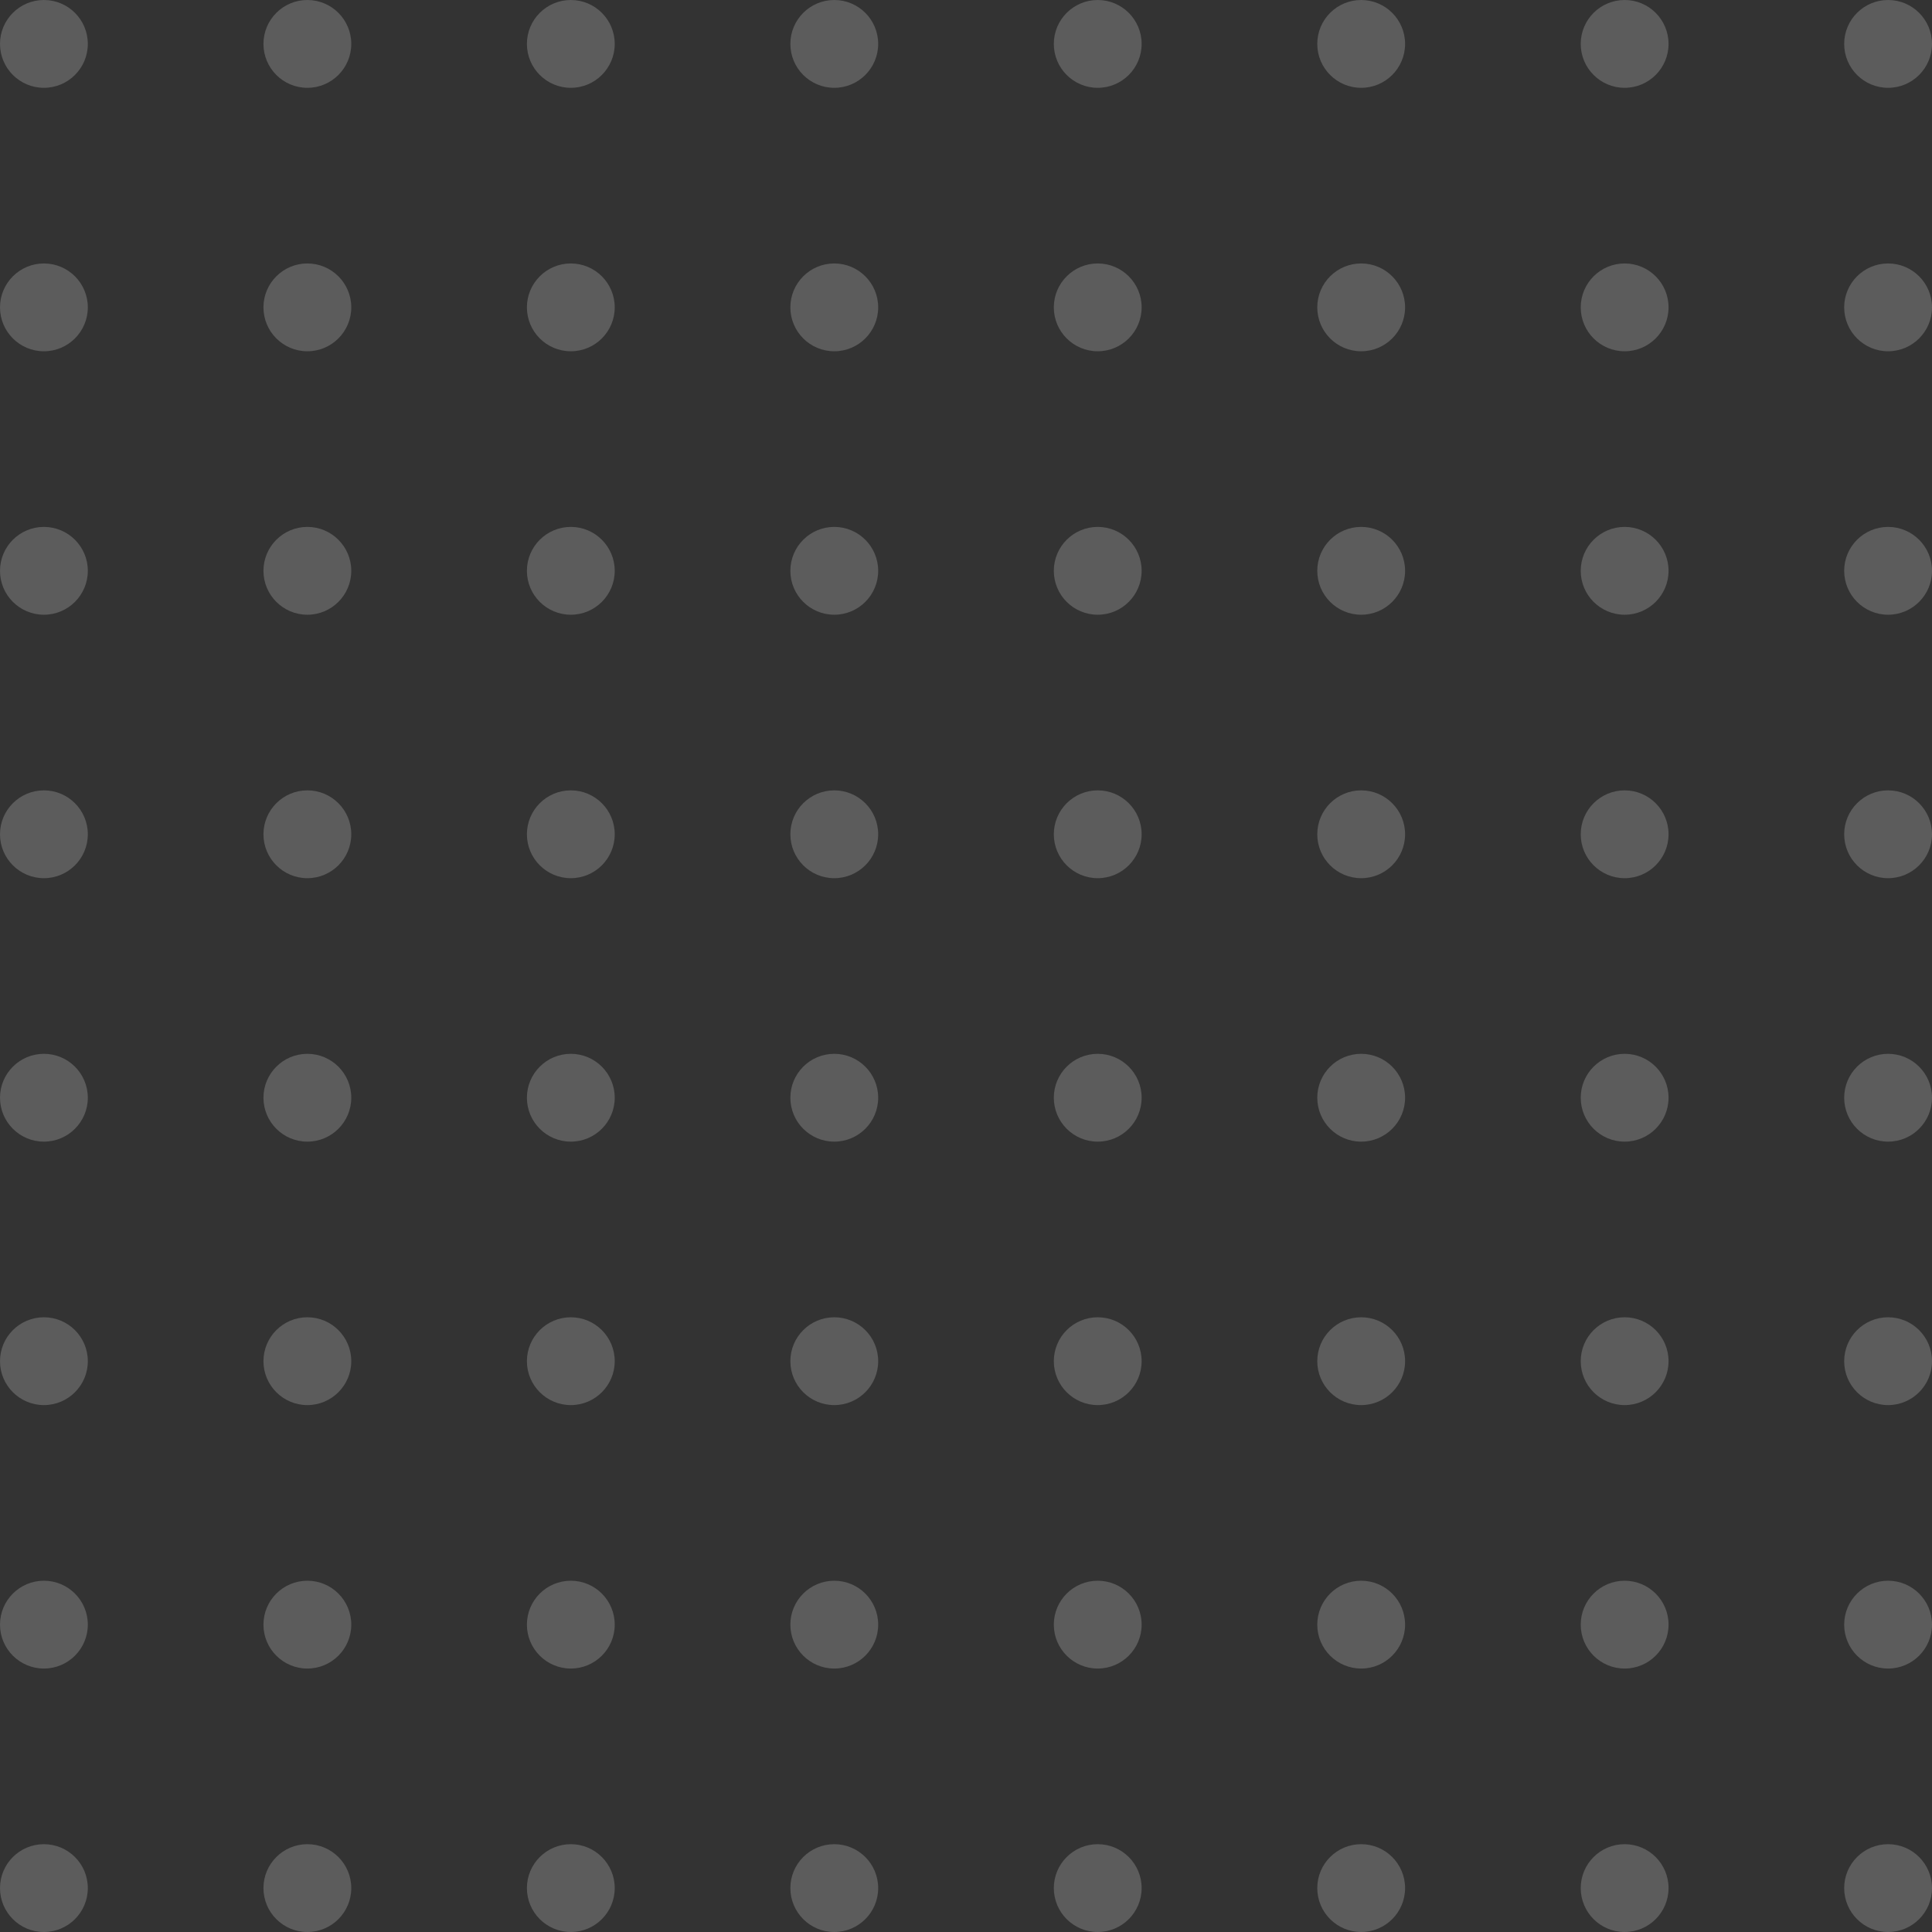 <svg xmlns="http://www.w3.org/2000/svg" width="176" height="176" viewBox="0 0 176 176"><rect x="0" y="0" width="176" height="176" fill="#333333" stroke="none"/><g transform="translate(-326 -456)"><circle cx="4" cy="4" r="4" transform="translate(326 456)" fill="#fff" opacity="0.2"/><circle cx="4" cy="4" r="4" transform="translate(350 456)" fill="#fff" opacity="0.2"/><circle cx="4" cy="4" r="4" transform="translate(374 456)" fill="#fff" opacity="0.2"/><circle cx="4" cy="4" r="4" transform="translate(398 456)" fill="#fff" opacity="0.2"/><circle cx="4" cy="4" r="4" transform="translate(422 456)" fill="#fff" opacity="0.2"/><circle cx="4" cy="4" r="4" transform="translate(446 456)" fill="#fff" opacity="0.2"/><circle cx="4" cy="4" r="4" transform="translate(470 456)" fill="#fff" opacity="0.2"/><circle cx="4" cy="4" r="4" transform="translate(494 456)" fill="#fff" opacity="0.2"/><circle cx="4" cy="4" r="4" transform="translate(326 480)" fill="#fff" opacity="0.2"/><circle cx="4" cy="4" r="4" transform="translate(350 480)" fill="#fff" opacity="0.2"/><circle cx="4" cy="4" r="4" transform="translate(374 480)" fill="#fff" opacity="0.2"/><circle cx="4" cy="4" r="4" transform="translate(398 480)" fill="#fff" opacity="0.2"/><circle cx="4" cy="4" r="4" transform="translate(422 480)" fill="#fff" opacity="0.2"/><circle cx="4" cy="4" r="4" transform="translate(446 480)" fill="#fff" opacity="0.2"/><circle cx="4" cy="4" r="4" transform="translate(470 480)" fill="#fff" opacity="0.2"/><circle cx="4" cy="4" r="4" transform="translate(494 480)" fill="#fff" opacity="0.2"/><circle cx="4" cy="4" r="4" transform="translate(326 504)" fill="#fff" opacity="0.2"/><circle cx="4" cy="4" r="4" transform="translate(350 504)" fill="#fff" opacity="0.2"/><circle cx="4" cy="4" r="4" transform="translate(374 504)" fill="#fff" opacity="0.2"/><circle cx="4" cy="4" r="4" transform="translate(398 504)" fill="#fff" opacity="0.2"/><circle cx="4" cy="4" r="4" transform="translate(422 504)" fill="#fff" opacity="0.2"/><circle cx="4" cy="4" r="4" transform="translate(446 504)" fill="#fff" opacity="0.2"/><circle cx="4" cy="4" r="4" transform="translate(470 504)" fill="#fff" opacity="0.2"/><circle cx="4" cy="4" r="4" transform="translate(494 504)" fill="#fff" opacity="0.2"/><circle cx="4" cy="4" r="4" transform="translate(326 528)" fill="#fff" opacity="0.2"/><circle cx="4" cy="4" r="4" transform="translate(350 528)" fill="#fff" opacity="0.2"/><circle cx="4" cy="4" r="4" transform="translate(374 528)" fill="#fff" opacity="0.2"/><circle cx="4" cy="4" r="4" transform="translate(398 528)" fill="#fff" opacity="0.2"/><circle cx="4" cy="4" r="4" transform="translate(422 528)" fill="#fff" opacity="0.2"/><circle cx="4" cy="4" r="4" transform="translate(446 528)" fill="#fff" opacity="0.2"/><circle cx="4" cy="4" r="4" transform="translate(470 528)" fill="#fff" opacity="0.2"/><circle cx="4" cy="4" r="4" transform="translate(494 528)" fill="#fff" opacity="0.2"/><circle cx="4" cy="4" r="4" transform="translate(326 552)" fill="#fff" opacity="0.2"/><circle cx="4" cy="4" r="4" transform="translate(350 552)" fill="#fff" opacity="0.2"/><circle cx="4" cy="4" r="4" transform="translate(374 552)" fill="#fff" opacity="0.2"/><circle cx="4" cy="4" r="4" transform="translate(398 552)" fill="#fff" opacity="0.2"/><circle cx="4" cy="4" r="4" transform="translate(422 552)" fill="#fff" opacity="0.2"/><circle cx="4" cy="4" r="4" transform="translate(446 552)" fill="#fff" opacity="0.2"/><circle cx="4" cy="4" r="4" transform="translate(470 552)" fill="#fff" opacity="0.2"/><circle cx="4" cy="4" r="4" transform="translate(494 552)" fill="#fff" opacity="0.2"/><circle cx="4" cy="4" r="4" transform="translate(326 576)" fill="#fff" opacity="0.2"/><circle cx="4" cy="4" r="4" transform="translate(350 576)" fill="#fff" opacity="0.2"/><circle cx="4" cy="4" r="4" transform="translate(374 576)" fill="#fff" opacity="0.2"/><circle cx="4" cy="4" r="4" transform="translate(398 576)" fill="#fff" opacity="0.2"/><circle cx="4" cy="4" r="4" transform="translate(422 576)" fill="#fff" opacity="0.2"/><circle cx="4" cy="4" r="4" transform="translate(446 576)" fill="#fff" opacity="0.2"/><circle cx="4" cy="4" r="4" transform="translate(470 576)" fill="#fff" opacity="0.2"/><circle cx="4" cy="4" r="4" transform="translate(494 576)" fill="#fff" opacity="0.2"/><circle cx="4" cy="4" r="4" transform="translate(326 600)" fill="#fff" opacity="0.2"/><circle cx="4" cy="4" r="4" transform="translate(350 600)" fill="#fff" opacity="0.2"/><circle cx="4" cy="4" r="4" transform="translate(374 600)" fill="#fff" opacity="0.2"/><circle cx="4" cy="4" r="4" transform="translate(398 600)" fill="#fff" opacity="0.2"/><circle cx="4" cy="4" r="4" transform="translate(422 600)" fill="#fff" opacity="0.2"/><circle cx="4" cy="4" r="4" transform="translate(446 600)" fill="#fff" opacity="0.2"/><circle cx="4" cy="4" r="4" transform="translate(470 600)" fill="#fff" opacity="0.2"/><circle cx="4" cy="4" r="4" transform="translate(494 600)" fill="#fff" opacity="0.2"/><circle cx="4" cy="4" r="4" transform="translate(326 624)" fill="#fff" opacity="0.2"/><circle cx="4" cy="4" r="4" transform="translate(350 624)" fill="#fff" opacity="0.2"/><circle cx="4" cy="4" r="4" transform="translate(374 624)" fill="#fff" opacity="0.2"/><circle cx="4" cy="4" r="4" transform="translate(398 624)" fill="#fff" opacity="0.2"/><circle cx="4" cy="4" r="4" transform="translate(422 624)" fill="#fff" opacity="0.2"/><circle cx="4" cy="4" r="4" transform="translate(446 624)" fill="#fff" opacity="0.2"/><circle cx="4" cy="4" r="4" transform="translate(470 624)" fill="#fff" opacity="0.2"/><circle cx="4" cy="4" r="4" transform="translate(494 624)" fill="#fff" opacity="0.2"/></g></svg>